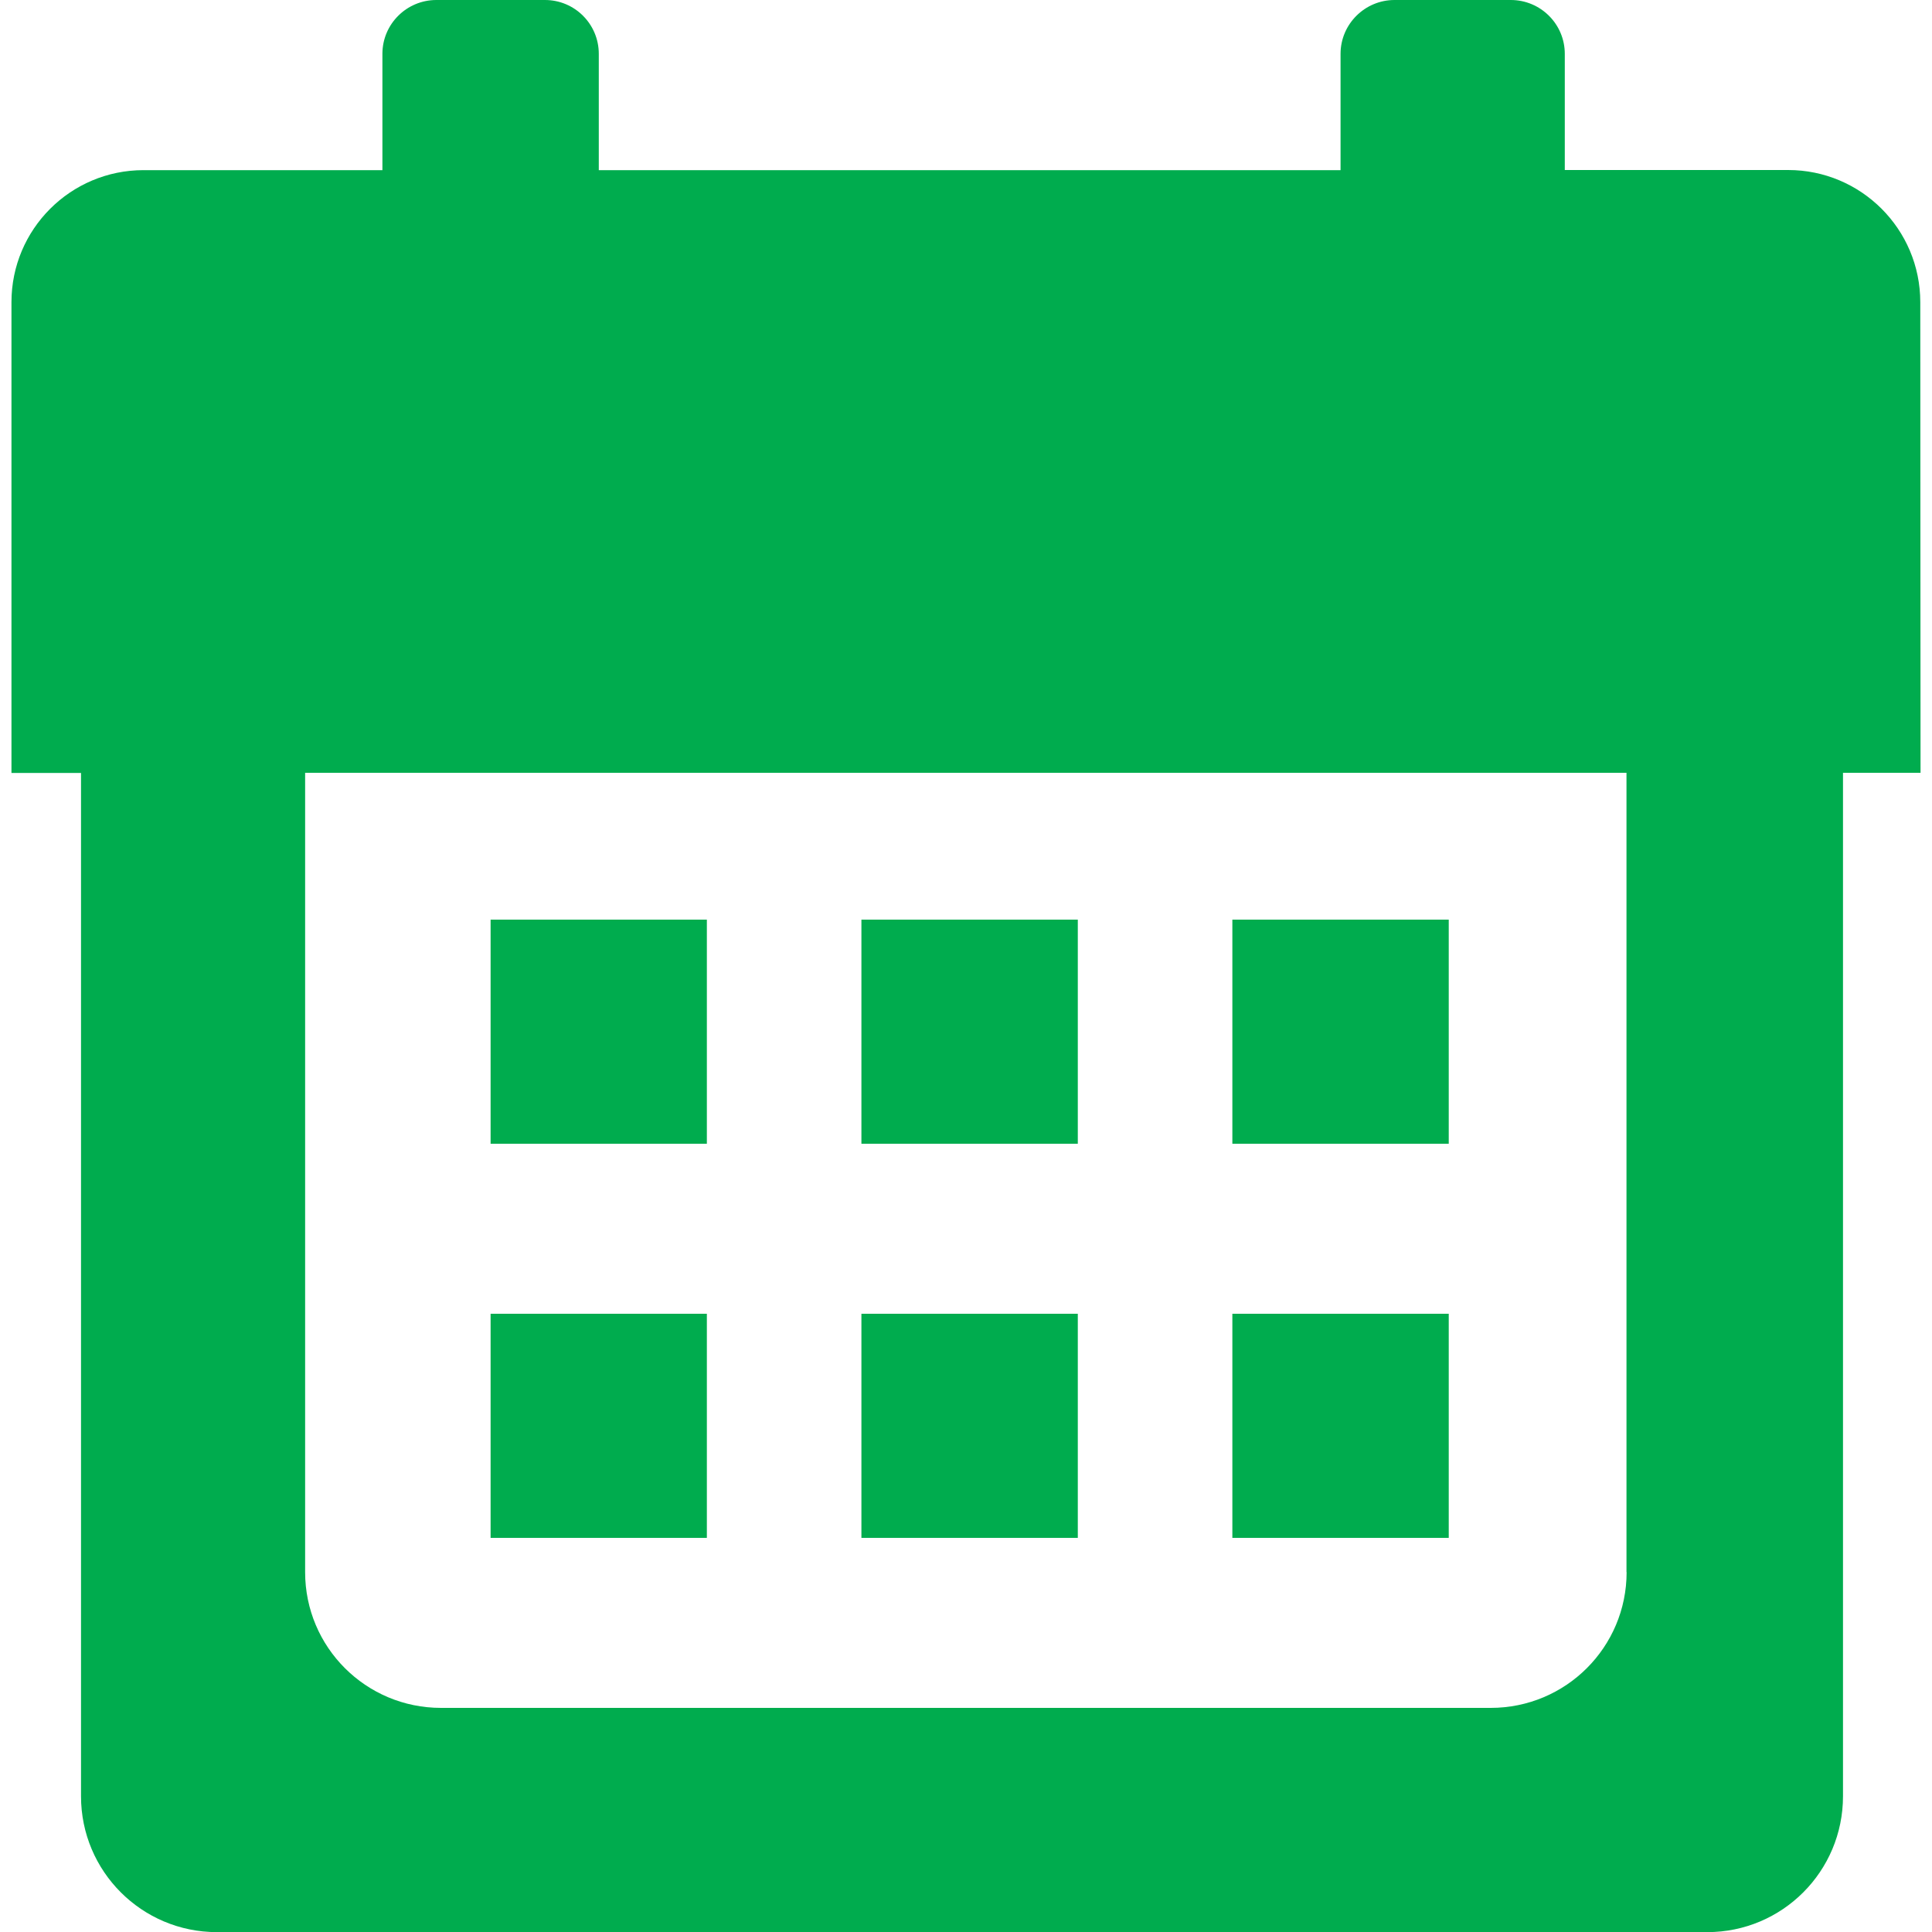 <svg width="15" height="15" viewBox="0 0 15 15" fill="none" xmlns="http://www.w3.org/2000/svg">
<g clip-path="url(#clip0_186_14)">
<path d="M14.909 2.346C14.909 1.779 14.449 1.32 13.883 1.32H12.149V0.418C12.149 0.187 11.961 0 11.73 0H10.827C10.597 0 10.408 0.187 10.408 0.418V1.321H4.649V0.418C4.649 0.187 4.462 0 4.231 0H3.388C3.157 0 2.969 0.187 2.969 0.418V1.321H1.114C0.548 1.321 0.089 1.78 0.089 2.346V6.001H0.629V13.946C0.629 14.529 1.101 15.001 1.684 15.001H13.255C13.838 15.001 14.309 14.529 14.309 13.946V6H14.911L14.909 2.346ZM12.629 12.206C12.629 12.789 12.157 13.26 11.574 13.26H3.424C2.841 13.26 2.369 12.789 2.369 12.206V6H12.628V12.206H12.629Z" fill="#00AC4E"/>
<path d="M5.488 7.14H3.809V8.88H5.488V7.14Z" fill="#00AC4E"/>
<path d="M8.368 7.14H6.688V8.88H8.368V7.14Z" fill="#00AC4E"/>
<path d="M11.248 7.14H9.568V8.88H11.248V7.14Z" fill="#00AC4E"/>
<path d="M5.488 10.2H3.809V11.94H5.488V10.2Z" fill="#00AC4E"/>
<path d="M8.368 10.2H6.688V11.94H8.368V10.2Z" fill="#00AC4E"/>
<path d="M11.248 10.2H9.568V11.94H11.248V10.2Z" fill="#00AC4E"/>
</g>
<defs>
<clipPath id="clip0_186_14">
<rect width="15" height="15" fill="white"/>
</clipPath>
</defs>
</svg>

